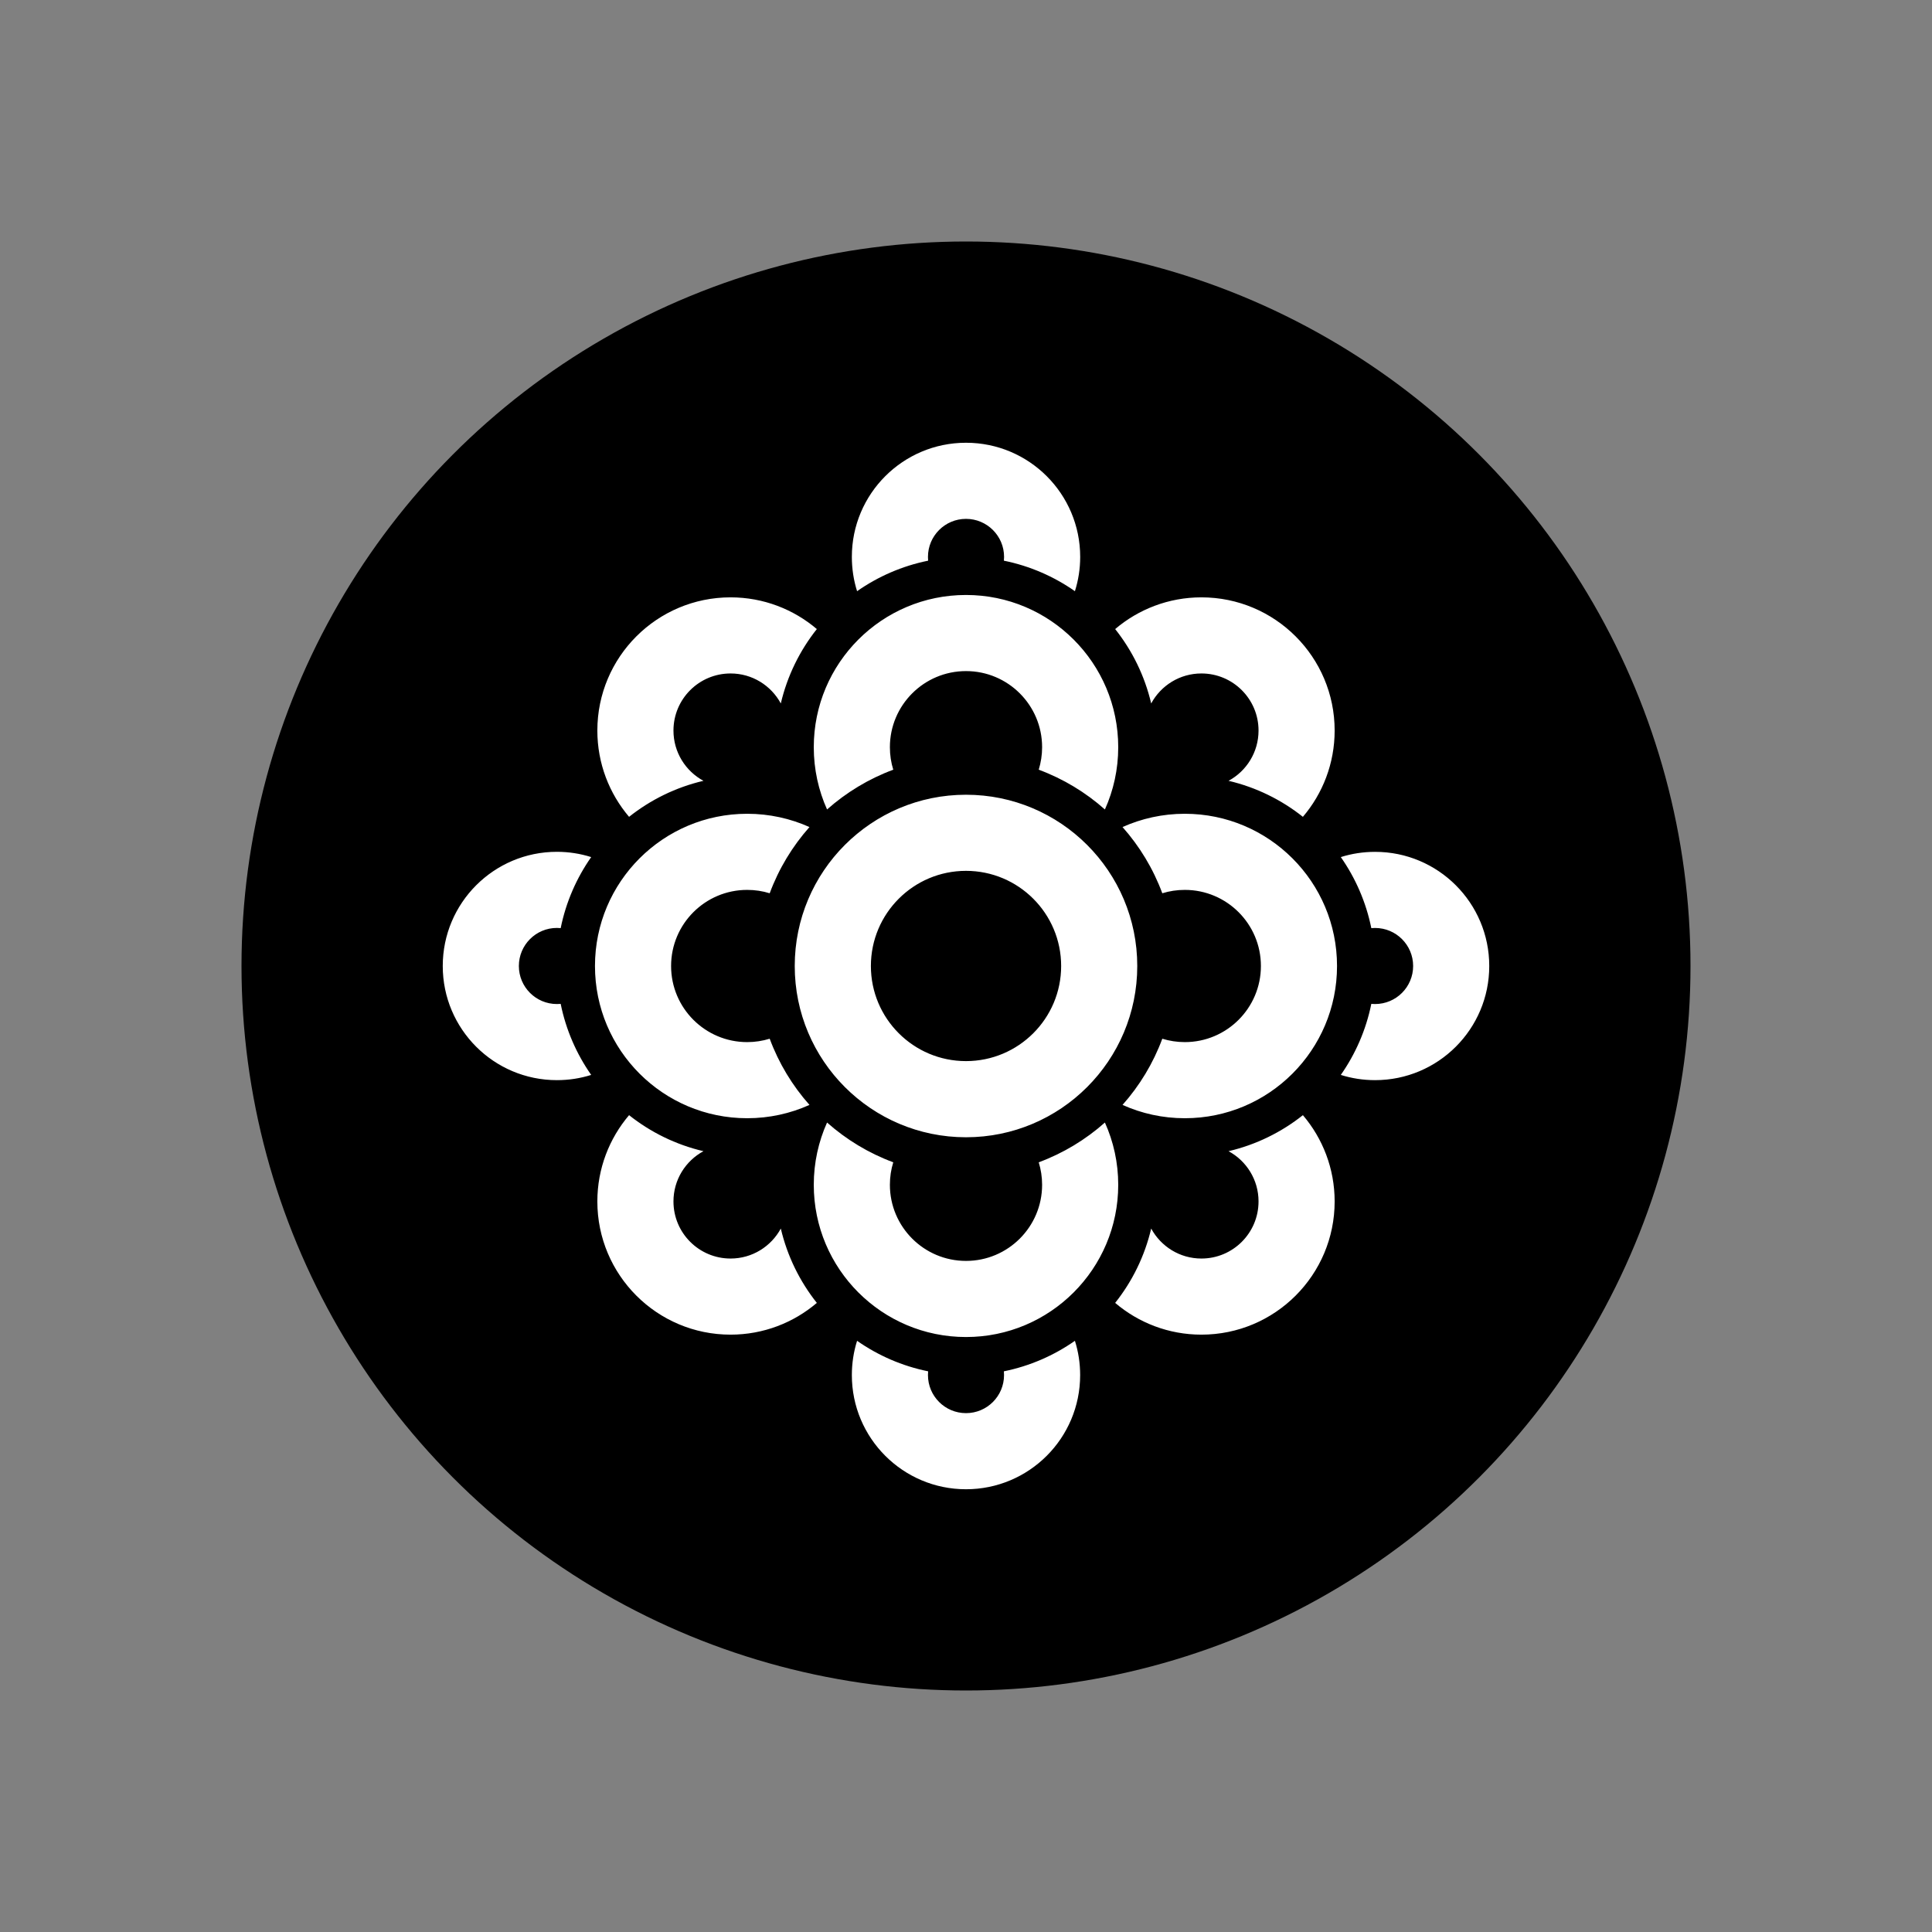 <svg width="48" height="48" viewBox="0 0 48 48" fill="none" xmlns="http://www.w3.org/2000/svg">
<rect x="0" y="0" width="48" height="48" fill="#808080" stroke="none"/>
<circle cx="24" cy="24" r="18" fill="black"/>
<path fill-rule="evenodd" clip-rule="evenodd" d="M37 24C37 25.567 35.73 26.836 34.163 26.836C33.867 26.836 33.581 26.791 33.312 26.706C33.677 26.185 33.939 25.587 34.07 24.941C34.101 24.944 34.132 24.945 34.163 24.945C34.686 24.945 35.109 24.522 35.109 24C35.109 23.478 34.686 23.055 34.163 23.055C34.132 23.055 34.101 23.056 34.07 23.059C33.939 22.413 33.677 21.815 33.312 21.294C33.581 21.209 33.867 21.164 34.163 21.164C35.73 21.163 37 22.433 37 24ZM29.849 14.841C31.677 14.841 33.159 16.323 33.159 18.15C33.159 18.968 32.862 19.716 32.37 20.294C31.836 19.87 31.209 19.56 30.523 19.399C30.967 19.159 31.268 18.69 31.268 18.15C31.268 17.367 30.633 16.732 29.849 16.732C29.31 16.732 28.841 17.033 28.601 17.477C28.44 16.791 28.13 16.163 27.706 15.629C28.284 15.138 29.032 14.841 29.849 14.841ZM29.849 33.159C31.677 33.159 33.159 31.677 33.159 29.85C33.159 29.032 32.862 28.284 32.37 27.706C31.836 28.13 31.209 28.44 30.523 28.601C30.967 28.841 31.268 29.31 31.268 29.849C31.268 30.633 30.633 31.268 29.849 31.268C29.31 31.268 28.841 30.967 28.601 30.523C28.44 31.209 28.13 31.836 27.706 32.37C28.284 32.862 29.032 33.159 29.849 33.159ZM18.15 14.841C16.323 14.841 14.841 16.323 14.841 18.15C14.841 18.968 15.138 19.716 15.629 20.294C16.163 19.87 16.791 19.56 17.477 19.399C17.033 19.159 16.732 18.69 16.732 18.15C16.732 17.367 17.367 16.732 18.151 16.732C18.69 16.732 19.159 17.033 19.399 17.477C19.56 16.791 19.87 16.163 20.294 15.629C19.716 15.138 18.968 14.841 18.15 14.841ZM18.15 33.159C16.323 33.159 14.841 31.677 14.841 29.85C14.841 29.032 15.138 28.284 15.629 27.706C16.163 28.13 16.791 28.44 17.477 28.601C17.033 28.841 16.732 29.31 16.732 29.849C16.732 30.633 17.367 31.268 18.151 31.268C18.69 31.268 19.159 30.967 19.399 30.523C19.56 31.209 19.87 31.836 20.294 32.37C19.716 32.862 18.968 33.159 18.15 33.159ZM24 21.636C25.305 21.636 26.364 22.695 26.364 24C26.364 25.305 25.305 26.363 24 26.363C22.695 26.363 21.637 25.305 21.637 24C21.637 22.695 22.695 21.636 24 21.636ZM24 19.745C21.65 19.745 19.745 21.65 19.745 24C19.745 26.35 21.65 28.255 24 28.255C26.35 28.255 28.255 26.35 28.255 24C28.255 21.65 26.35 19.745 24 19.745ZM24 11C25.567 11 26.837 12.27 26.837 13.836C26.837 14.133 26.791 14.419 26.706 14.688C26.185 14.323 25.587 14.061 24.941 13.93C24.944 13.899 24.946 13.868 24.946 13.836C24.946 13.314 24.522 12.891 24 12.891C23.478 12.891 23.055 13.314 23.055 13.836C23.055 13.868 23.056 13.899 23.059 13.93C22.413 14.061 21.815 14.323 21.294 14.688C21.209 14.419 21.164 14.133 21.164 13.836C21.163 12.27 22.433 11 24 11ZM24 14.782C21.911 14.782 20.218 16.475 20.218 18.564C20.218 19.115 20.336 19.639 20.548 20.111C21.026 19.687 21.583 19.349 22.193 19.123C22.138 18.946 22.109 18.758 22.109 18.564C22.109 17.519 22.956 16.673 24 16.673C25.044 16.673 25.891 17.519 25.891 18.564C25.891 18.758 25.861 18.946 25.807 19.123C26.417 19.349 26.974 19.687 27.451 20.111C27.664 19.639 27.782 19.115 27.782 18.564C27.782 16.475 26.089 14.782 24 14.782ZM33.218 24C33.218 21.911 31.525 20.218 29.436 20.218C28.885 20.218 28.361 20.336 27.889 20.548C28.313 21.026 28.651 21.582 28.877 22.193C29.054 22.138 29.241 22.109 29.436 22.109C30.48 22.109 31.327 22.956 31.327 24C31.327 25.044 30.48 25.891 29.436 25.891C29.241 25.891 29.054 25.861 28.877 25.807C28.651 26.417 28.313 26.974 27.889 27.451C28.361 27.664 28.885 27.782 29.436 27.782C31.525 27.782 33.218 26.089 33.218 24ZM24 37C22.433 37 21.164 35.73 21.164 34.164C21.164 33.867 21.209 33.581 21.294 33.312C21.815 33.677 22.413 33.939 23.059 34.07C23.056 34.101 23.055 34.132 23.055 34.164C23.055 34.686 23.478 35.109 24 35.109C24.522 35.109 24.945 34.686 24.945 34.164C24.945 34.132 24.944 34.101 24.941 34.07C25.587 33.939 26.185 33.677 26.706 33.312C26.791 33.581 26.836 33.867 26.836 34.164C26.836 35.73 25.567 37 24 37ZM24 33.218C21.911 33.218 20.218 31.525 20.218 29.436C20.218 28.885 20.336 28.361 20.548 27.889C21.026 28.313 21.583 28.651 22.193 28.877C22.138 29.054 22.109 29.241 22.109 29.436C22.109 30.48 22.956 31.327 24 31.327C25.044 31.327 25.891 30.48 25.891 29.436C25.891 29.241 25.861 29.054 25.807 28.877C26.417 28.651 26.974 28.313 27.451 27.889C27.664 28.361 27.782 28.885 27.782 29.436C27.782 31.525 26.089 33.218 24 33.218ZM11 24C11 22.433 12.27 21.163 13.836 21.163C14.133 21.163 14.419 21.209 14.688 21.294C14.323 21.815 14.061 22.413 13.93 23.059C13.899 23.056 13.868 23.054 13.836 23.054C13.314 23.054 12.891 23.478 12.891 24C12.891 24.522 13.314 24.945 13.836 24.945C13.868 24.945 13.899 24.944 13.93 24.941C14.061 25.587 14.323 26.185 14.688 26.706C14.419 26.791 14.133 26.836 13.836 26.836C12.27 26.836 11 25.567 11 24ZM14.782 24C14.782 21.911 16.475 20.218 18.564 20.218C19.115 20.218 19.639 20.336 20.111 20.548C19.687 21.026 19.349 21.582 19.123 22.193C18.946 22.138 18.758 22.109 18.564 22.109C17.519 22.109 16.673 22.956 16.673 24C16.673 25.044 17.519 25.891 18.564 25.891C18.758 25.891 18.946 25.861 19.123 25.807C19.349 26.417 19.687 26.974 20.111 27.451C19.639 27.664 19.115 27.782 18.564 27.782C16.475 27.782 14.782 26.089 14.782 24Z" fill="white"/>
</svg>
